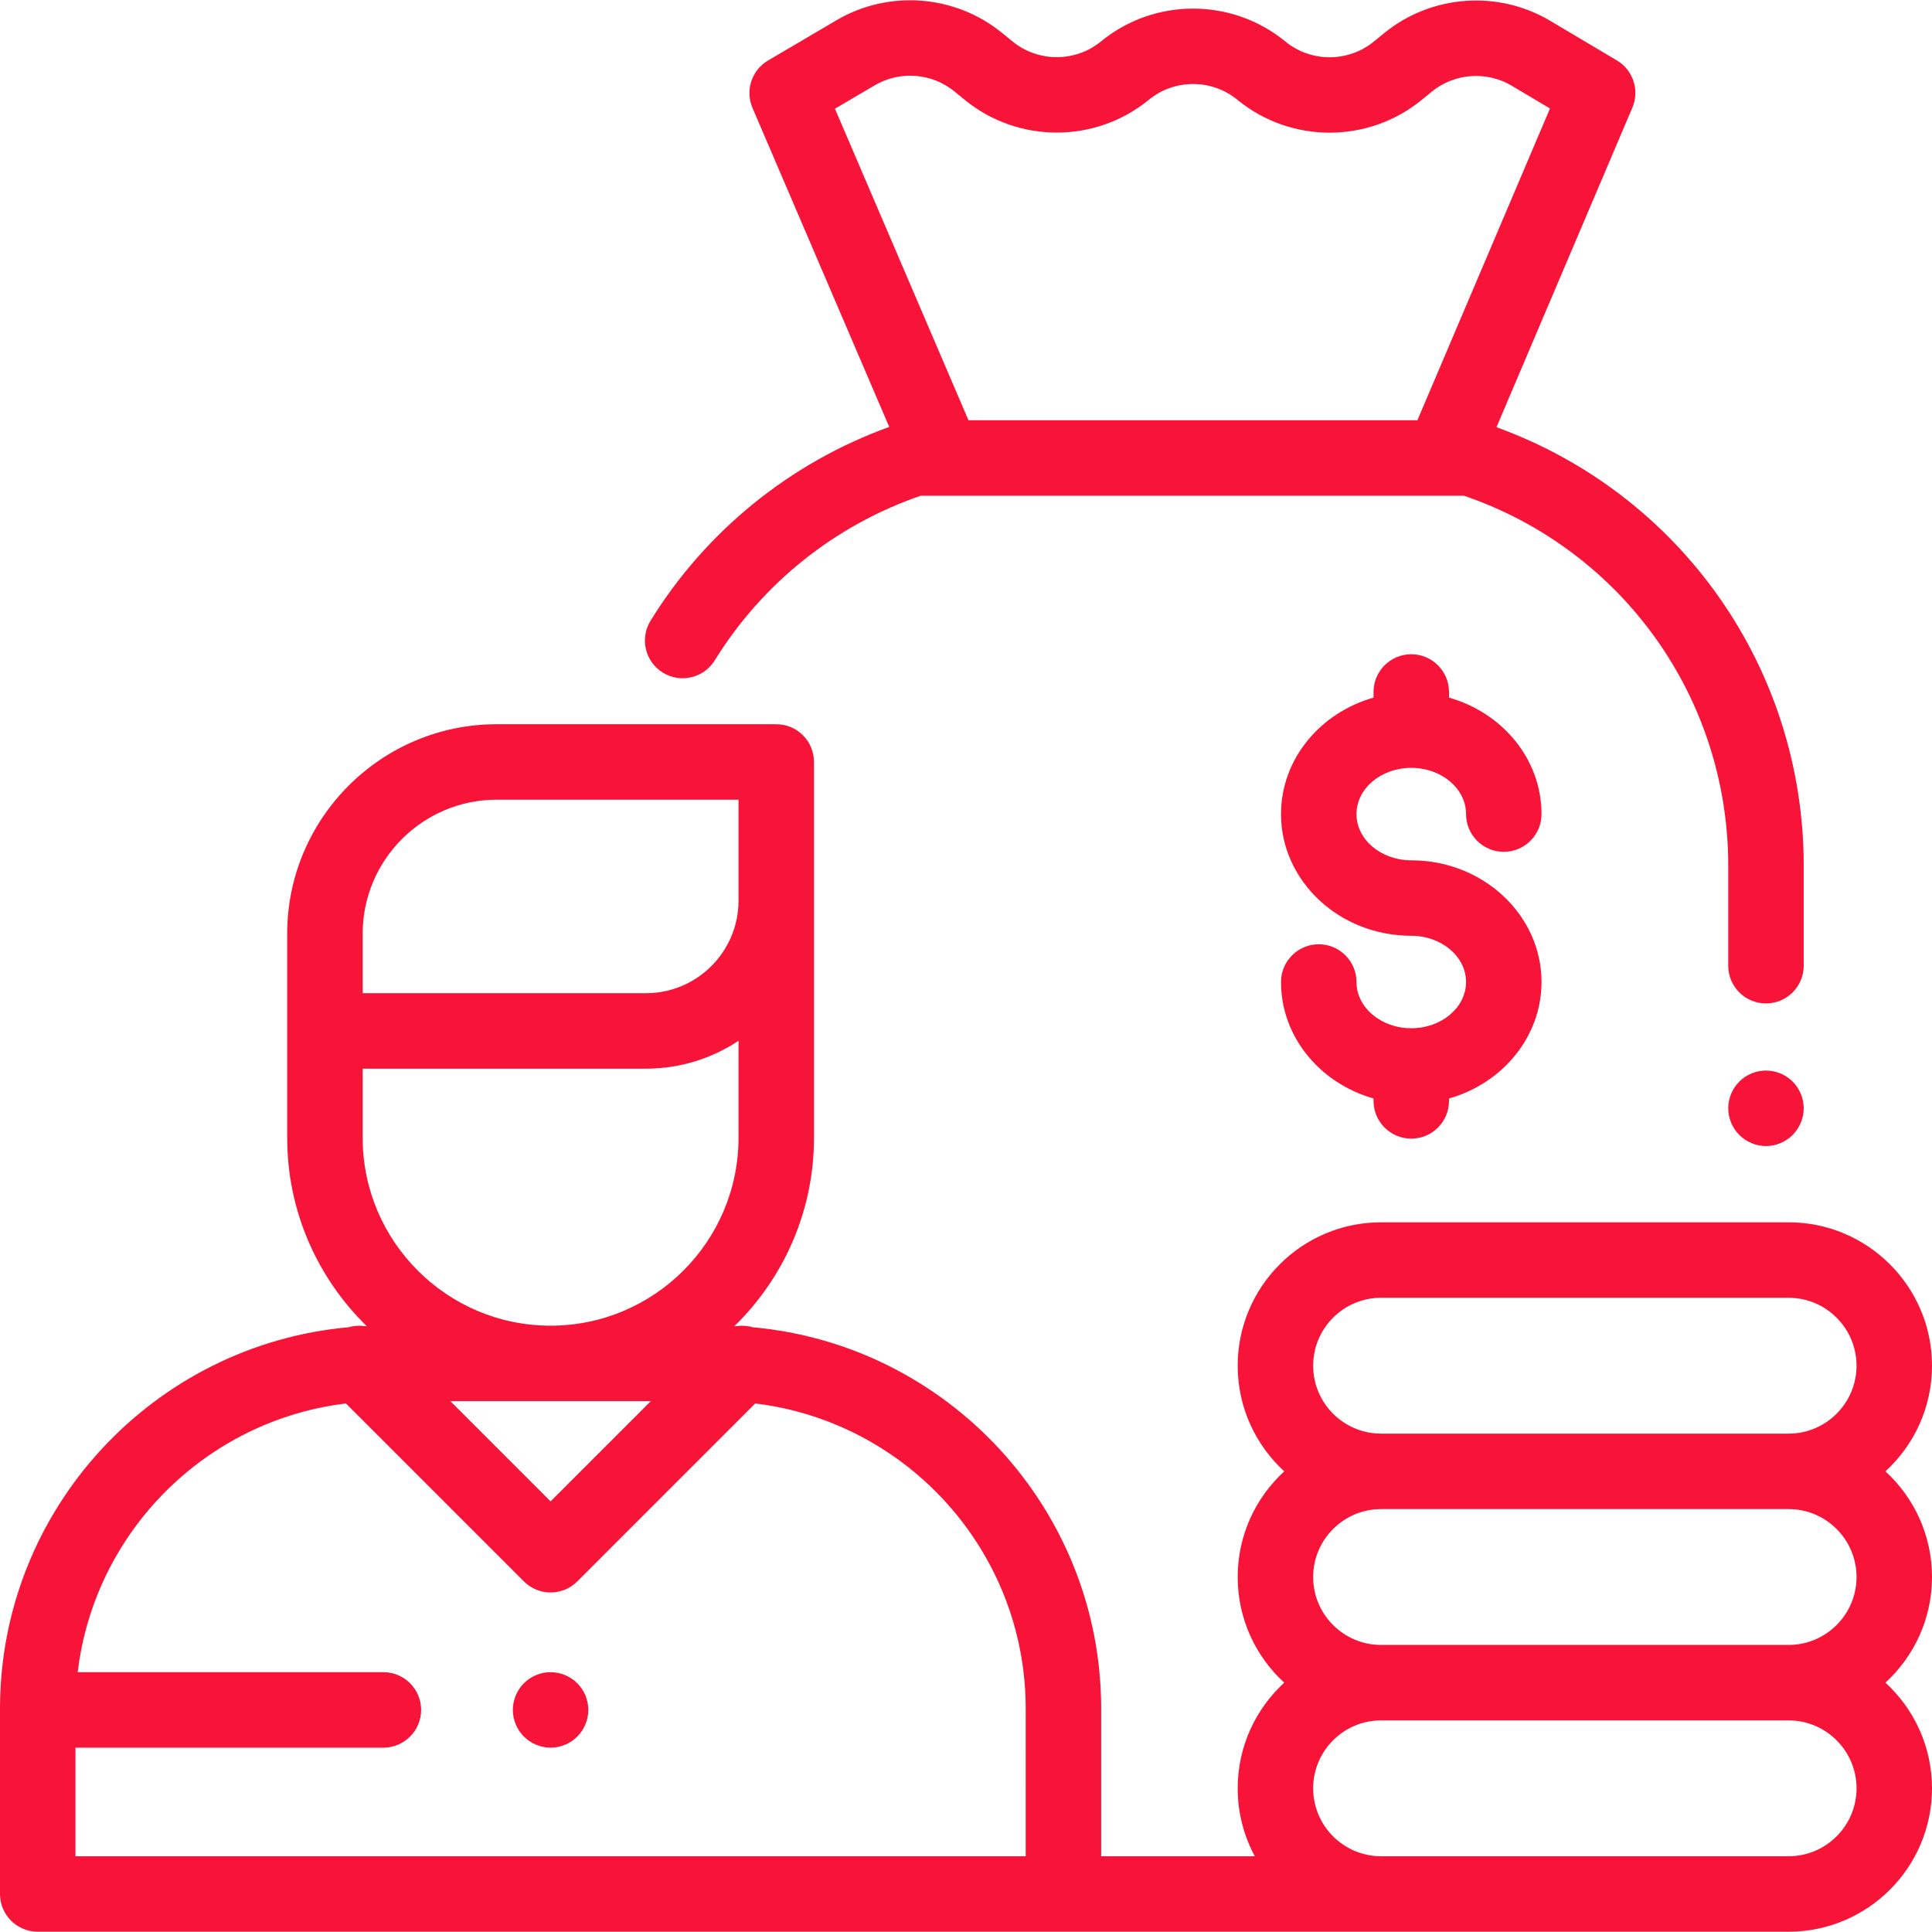 <?xml version="1.0" encoding="iso-8859-1"?>
<!-- Generator: Adobe Illustrator 19.0.0, SVG Export Plug-In . SVG Version: 6.00 Build 0)  -->
<svg xmlns="http://www.w3.org/2000/svg" xmlns:xlink="http://www.w3.org/1999/xlink" version="1.1" id="Capa_1" x="0px" y="0px" viewBox="0 0 512 512" style="enable-background:new 0 0 512 512;" xml:space="preserve" width="512px" height="512px">
<g>
	<g>
		<path d="M396.579,113.215l36.012-84.684c1.959-4.606,0.21-9.951-4.093-12.509L410.827,5.519    c-13.854-8.236-31.549-6.918-44.031,3.275l-2.728,2.227c-6.782,5.541-16.627,5.541-23.417-0.004l-0.109-0.089    C326.404-0.617,305.896-0.6,291.778,10.972c-6.787,5.563-16.644,5.569-23.438,0.02l-2.771-2.264    c-12.423-10.147-30.058-11.5-43.883-3.366l-18.144,10.674c-4.339,2.553-6.104,7.932-4.121,12.559l36.237,84.548    c-26.212,9.466-48.578,27.571-63.253,51.353c-2.901,4.699-1.442,10.861,3.258,13.761c4.7,2.899,10.861,1.44,13.762-3.26    c12.595-20.412,31.94-35.855,54.593-43.623h143.966C429.929,145.74,458,184.934,458,229.393v26.532c0,5.522,4.477,10,10,10    s10-4.478,10-10v-26.532C478,177.104,445.446,130.935,396.579,113.215z M375.627,111.374h-118.97l-35.388-82.565l10.557-6.209    c6.643-3.91,15.119-3.259,21.09,1.618l2.771,2.263c14.138,11.549,34.648,11.532,48.769-0.041    c6.785-5.562,16.641-5.569,23.442-0.016l0.109,0.089c14.113,11.525,34.599,11.525,48.711-0.002l2.727-2.227    c5.999-4.898,14.502-5.531,21.161-1.574l10.158,6.038L375.627,111.374z" fill="#f71438"/>
	</g>
</g>
<g>
	<g>
		<path d="M475.07,286.635c-1.86-1.86-4.44-2.93-7.07-2.93s-5.21,1.069-7.07,2.93c-1.86,1.87-2.93,4.439-2.93,7.07    c0,2.63,1.07,5.21,2.93,7.069c1.86,1.87,4.44,2.94,7.07,2.94s5.21-1.07,7.07-2.94c1.86-1.859,2.93-4.439,2.93-7.069    C478,291.074,476.93,288.494,475.07,286.635z" fill="#f71438"/>
	</g>
</g>
<g>
	<g>
		<path d="M152.98,446.075c-1.86-1.86-4.44-2.93-7.07-2.93c-2.63,0-5.21,1.07-7.07,2.93c-1.86,1.86-2.93,4.44-2.93,7.07    s1.07,5.21,2.93,7.07c1.86,1.859,4.44,2.93,7.07,2.93s5.21-1.07,7.07-2.93c1.86-1.86,2.93-4.44,2.93-7.07    S154.84,447.935,152.98,446.075z" fill="#f71438"/>
	</g>
</g>
<g>
	<g>
		<path d="M512,417.925c0-11.071-4.761-21.048-12.341-28c7.579-6.952,12.341-16.929,12.341-28c0-20.953-17.047-38-38-38H366    c-20.953,0-38,17.047-38,38c0,11.071,4.761,21.048,12.341,28c-7.579,6.952-12.341,16.929-12.341,28s4.761,21.048,12.341,28    c-7.579,6.952-12.341,16.929-12.341,28c0,6.509,1.647,12.639,4.543,18h-40.72v-39.102c0-52.884-40.655-96.443-92.351-101.084    c-1.402-0.417-2.876-0.51-4.315-0.299c-0.168-0.008-0.337-0.012-0.505-0.019c12.981-12.682,21.061-30.361,21.061-49.899v-99.597    c0-5.522-4.477-10-10-10h-74.076c-30.618,0-55.527,24.909-55.527,55.526v54.07c0,19.538,8.08,37.217,21.061,49.899    c-0.168,0.007-0.337,0.011-0.505,0.019c-1.439-0.21-2.913-0.118-4.315,0.299C40.655,356.38,0,399.94,0,452.823v49.102    c0,5.522,4.477,10,10,10h154h117.823H366h102h6c20.953,0,38-17.047,38-38c0-11.071-4.761-21.048-12.341-28    C507.239,438.973,512,428.996,512,417.925z M96.11,261.458v-14.007c0-19.589,15.938-35.526,35.527-35.526h64.076v26.761    c0,13.522-11.001,24.523-24.524,24.523H96.11V261.458z M96.11,301.522v-18.313h75.079c9.057,0,17.486-2.725,24.524-7.388v25.7    c0,27.46-22.341,49.801-49.801,49.801C118.452,351.322,96.11,328.982,96.11,301.522z M172.469,371.322l-26.558,26.558    l-26.558-26.558H172.469z M271.823,491.926H164v-0.001H20v-28.78h81.603c5.523,0,10-4.478,10-10c0-5.522-4.477-10-10-10H20.595    c4.42-37.167,33.938-66.726,71.087-71.21l47.159,47.159c1.953,1.952,4.512,2.929,7.071,2.929c2.559,0,5.119-0.977,7.071-2.929    l47.159-47.159c40.323,4.867,71.681,39.274,71.681,80.889V491.926z M474,491.925h-6H366c-9.925,0-18-8.075-18-18s8.075-18,18-18    h108c9.925,0,18,8.075,18,18S483.925,491.925,474,491.925z M474,435.925H366c-9.925,0-18-8.075-18-18s8.075-18,18-18h108    c9.925,0,18,8.075,18,18S483.925,435.925,474,435.925z M474,379.925H366c-9.925,0-18-8.075-18-18s8.075-18,18-18h108    c9.925,0,18,8.075,18,18S483.925,379.925,474,379.925z" fill="#f71438"/>
	</g>
</g>
<g>
	<g>
		<path d="M374,227.993c-8.005,0-14.518-5.496-14.518-12.251s6.513-12.251,14.518-12.251s14.518,5.496,14.518,12.251    c0,5.522,4.477,10,10,10s10-4.478,10-10c0-14.535-10.346-26.85-24.518-30.866v-1.493c0-5.522-4.477-10-10-10s-10,4.478-10,10    v1.493c-14.171,4.016-24.518,16.331-24.518,30.866c0,17.783,15.484,32.251,34.518,32.251c8.005,0,14.518,5.496,14.518,12.251    c0,6.755-6.513,12.251-14.518,12.251s-14.518-5.496-14.518-12.251c0-5.522-4.477-10-10-10s-10,4.478-10,10    c0,14.535,10.346,26.85,24.518,30.866v0.641c0,5.522,4.477,10,10,10s10-4.478,10-10v-0.641    c14.171-4.016,24.518-16.331,24.518-30.866C408.518,242.461,393.034,227.993,374,227.993z" fill="#f71438"/>
	</g>
</g>
<g>
</g>
<g>
</g>
<g>
</g>
<g>
</g>
<g>
</g>
<g>
</g>
<g>
</g>
<g>
</g>
<g>
</g>
<g>
</g>
<g>
</g>
<g>
</g>
<g>
</g>
<g>
</g>
<g>
</g>
</svg>
